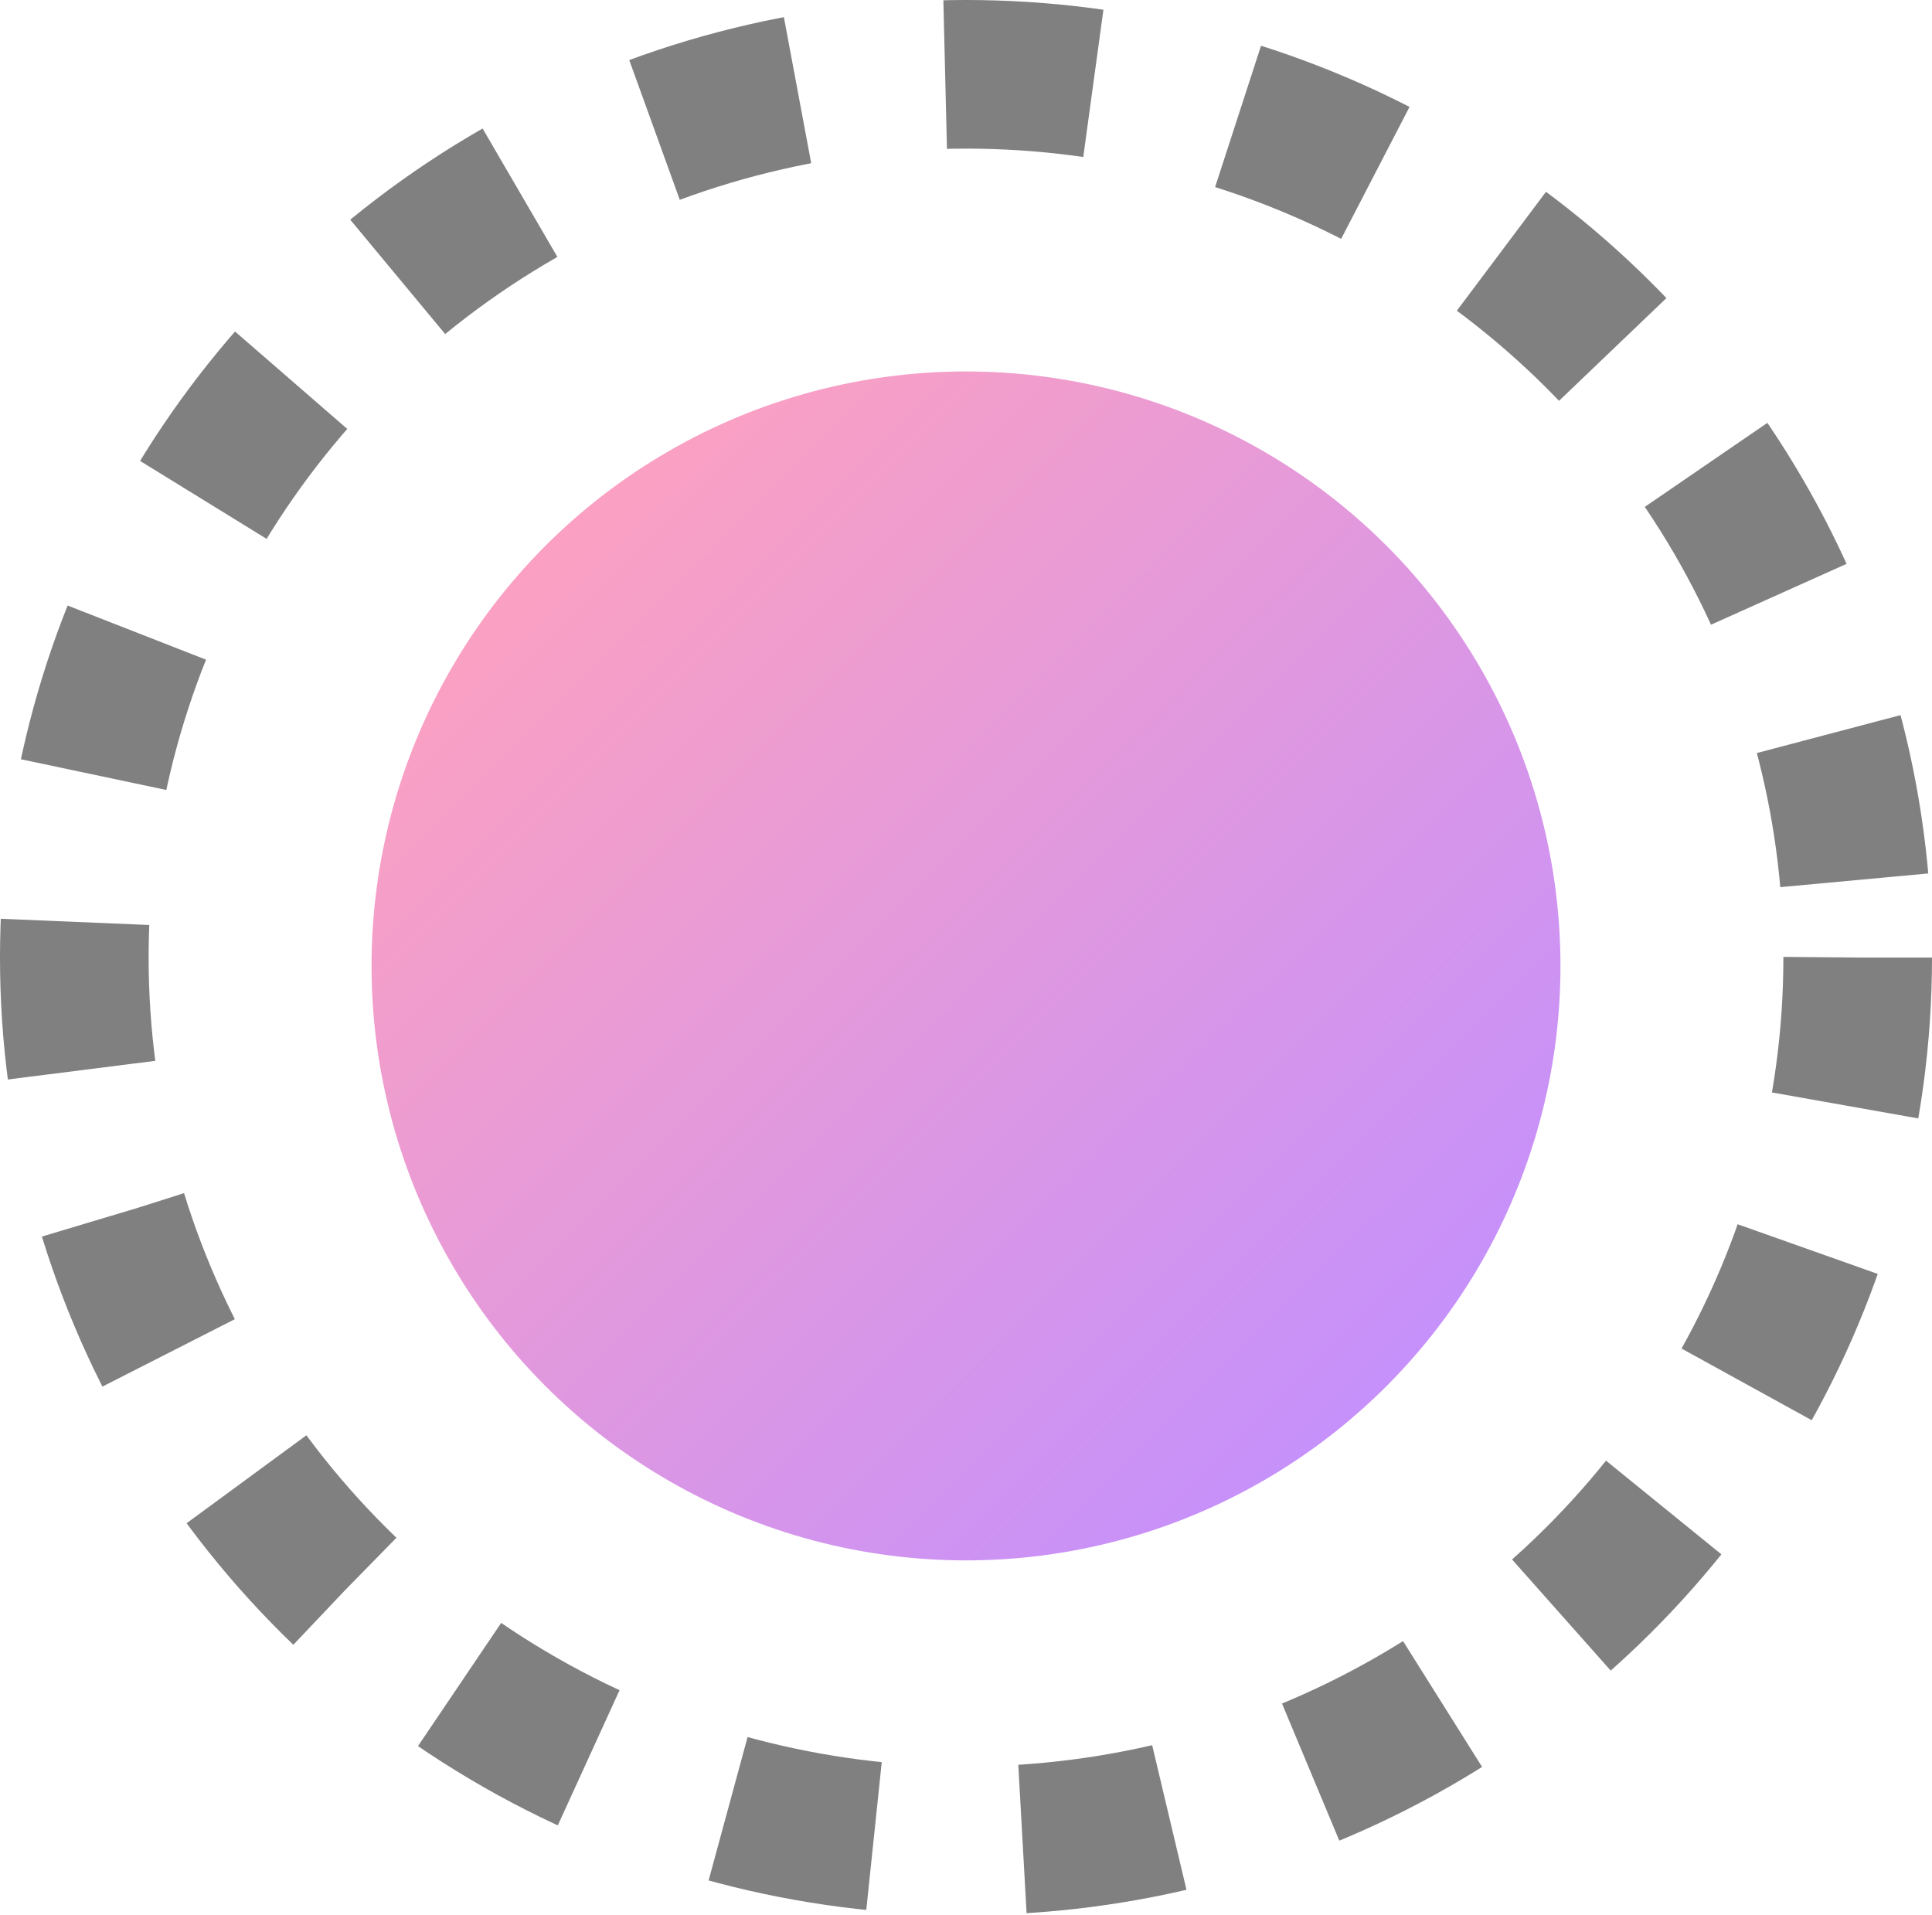 <svg xmlns="http://www.w3.org/2000/svg" xmlns:xlink="http://www.w3.org/1999/xlink" viewBox="0 0 26 25.771"><defs><style>.a{opacity:0.5;fill:url(#a);}.b{fill:none;stroke:gray;stroke-miterlimit:10;stroke-width:2px;stroke-dasharray:2 2;}</style><linearGradient id="a" x1="0.904" y1="0.901" x2="0.098" y2="0.092" gradientUnits="objectBoundingBox"><stop offset="0" stop-color="#8721ff"/><stop offset="1" stop-color="#ff457e"/></linearGradient></defs><g transform="translate(-244.999 -238.303)"><circle class="a" cx="8" cy="8" r="8" transform="translate(249.999 243.302)"/><ellipse class="b" cx="12" cy="11.886" rx="12" ry="11.886" transform="translate(245.999 239.303)"/></g></svg>